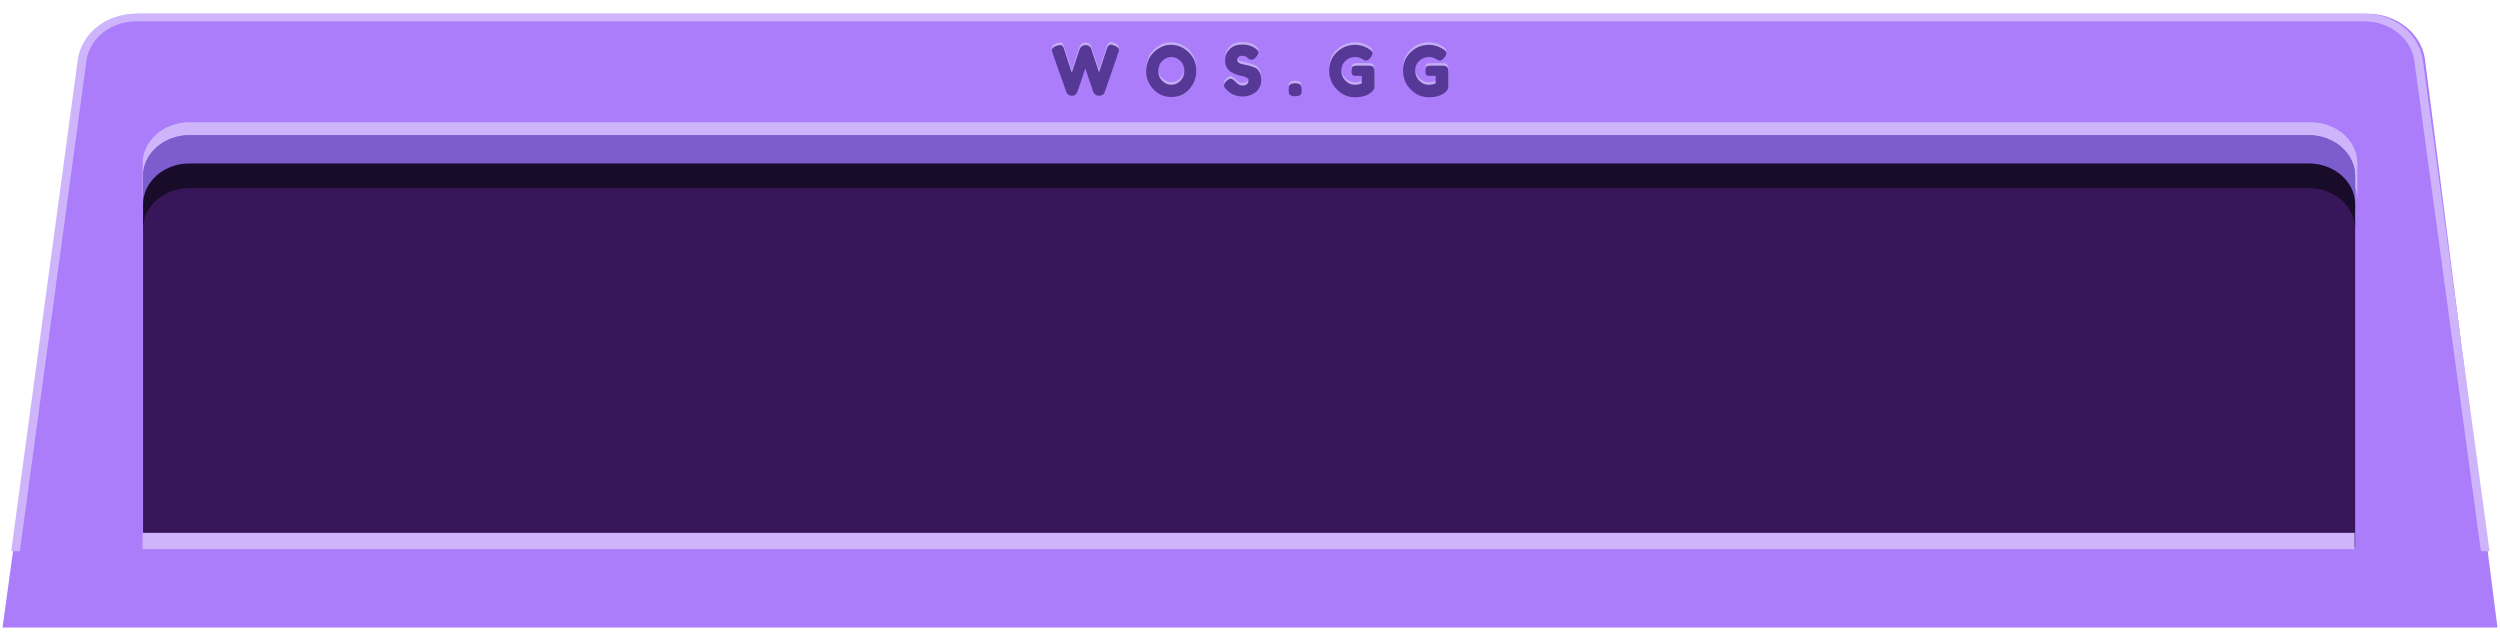 <?xml version="1.0" encoding="utf-8"?>
<!-- Generator: Adobe Illustrator 24.2.0, SVG Export Plug-In . SVG Version: 6.00 Build 0)  -->
<svg version="1.1" id="Camada_1" xmlns="http://www.w3.org/2000/svg" xmlns:xlink="http://www.w3.org/1999/xlink" x="0px" y="0px"
	 viewBox="0 0 982 250.9" style="enable-background:new 0 0 982 250.9;" xml:space="preserve">
<style type="text/css">
	.st0{fill:#AB7DFA;}
	.st1{fill:#CEB5FB;}
	.st2{clip-path:url(#SVGID_2_);}
	.st3{fill:#38165A;}
	.st4{clip-path:url(#SVGID_6_);}
	.st5{fill:#7B5DCE;}
	.st6{clip-path:url(#SVGID_8_);}
	.st7{clip-path:url(#SVGID_10_);}
	.st8{fill:#190C2B;}
	.st9{fill:#C4AEF4;}
	.st10{fill:#563996;}
</style>
<path class="st0" d="M981,246.5L952.5,23.1C951,13,941.3,5.4,930,5.4H54.3c-11.4,0-21,7.6-22.6,17.7L1,246.5H981z"/>
<path class="st1" d="M7.8,216.5L34,23.5c1.4-8.6,9.5-15,19.3-15.1H929c9.6,0.1,17.9,6.5,19.3,15.1l26.2,193h3.4L951.6,23.1
	C949.9,13,940.3,5.4,928.9,5.4H53.2c-11.4,0-21,7.6-22.6,17.7L4.4,216.5H7.8z"/>
<g>
	<g>
		<g>
			<g>
				<g>
					<g>
						<defs>
							<path id="SVGID_1_" d="M925.2,215.1H56.2v-128c0-8.8,8.2-16,18.2-16h832.5c10,0,18.2,7.2,18.2,16V215.1z"/>
						</defs>
						<clipPath id="SVGID_2_">
							<use xlink:href="#SVGID_1_"  style="overflow:visible;"/>
						</clipPath>
						<g class="st2">
							<rect x="50.5" y="66.1" class="st3" width="880.3" height="154"/>
						</g>
					</g>
				</g>
			</g>
		</g>
	</g>
	<g>
		<g>
			<path id="SVGID_3_" class="st1" d="M56.1,77.8V64.1c0-8.8,8.2-16,18.2-16h833.4c10,0,18.2,7.2,18.2,16v13.7c0-8.8-8.2-16-18.2-16
				H74.3C64.2,61.8,56.1,69,56.1,77.8z"/>
		</g>
		<g>
			<g>
				<g>
					<g>
						<defs>
							<path id="SVGID_4_" d="M56.1,77.8V64.1c0-8.8,8.2-16,18.2-16h833.4c10,0,18.2,7.2,18.2,16v13.7c0-8.8-8.2-16-18.2-16H74.3
								C64.2,61.8,56.1,69,56.1,77.8z"/>
						</defs>
						<clipPath id="SVGID_6_">
							<use xlink:href="#SVGID_4_"  style="overflow:visible;"/>
						</clipPath>
						<g class="st4">
							<rect x="50.4" y="43.1" class="st1" width="881.3" height="39.7"/>
						</g>
					</g>
				</g>
			</g>
		</g>
	</g>
	<g>
		<g>
			<path id="SVGID_5_" class="st5" d="M56.2,82.9V69.1c0-8.8,8.2-16,18.2-16h832.5c10,0,18.2,7.2,18.2,16V83c0-8.8-8.2-16-18.2-16
				H74.5C64.4,66.9,56.2,74.1,56.2,82.9L56.2,82.9z"/>
		</g>
		<g>
			<g>
				<g>
					<g>
						<defs>
							<path id="SVGID_7_" d="M56.2,82.9V69.1c0-8.8,8.2-16,18.2-16h832.5c10,0,18.2,7.2,18.2,16V83c0-8.8-8.2-16-18.2-16H74.5
								C64.4,66.9,56.2,74.1,56.2,82.9L56.2,82.9z"/>
						</defs>
						<clipPath id="SVGID_8_">
							<use xlink:href="#SVGID_7_"  style="overflow:visible;"/>
						</clipPath>
						<g class="st6">
							<rect x="50.5" y="48.1" class="st5" width="880.3" height="39.9"/>
						</g>
					</g>
				</g>
			</g>
		</g>
	</g>
	<g>
		<g>
			<g>
				<g>
					<g>
						<defs>
							<path id="SVGID_9_" d="M56.2,89.9v-9.7c0-8.8,8.2-16,18.2-16h832.5c10,0,18.2,7.2,18.2,16v9.7c0-8.8-8.2-16-18.2-16H74.5
								C64.4,73.9,56.2,81,56.2,89.9L56.2,89.9z"/>
						</defs>
						<clipPath id="SVGID_10_">
							<use xlink:href="#SVGID_9_"  style="overflow:visible;"/>
						</clipPath>
						<g class="st7">
							<rect x="50.5" y="59.2" class="st8" width="880.3" height="35.7"/>
						</g>
					</g>
				</g>
			</g>
		</g>
	</g>
	<rect x="56" y="209.3" class="st1" width="868.9" height="6.4"/>
</g>
<g>
	<g>
		<g>
			<g>
				<path class="st9" d="M437.7,16.9c1.2,0.4,1.8,1,1.8,1.7c0,0.2-0.1,0.7-0.3,1.3L434,35c0,0.1-0.1,0.3-0.2,0.5s-0.3,0.4-0.7,0.7
					c-0.4,0.3-0.9,0.4-1.4,0.4s-1-0.1-1.4-0.4c-0.4-0.3-0.6-0.6-0.8-0.9l-3.2-9.4c-2,6-3,9-3.1,9.1c0,0.1-0.1,0.3-0.2,0.5
					s-0.3,0.4-0.4,0.5c-0.4,0.4-0.9,0.6-1.5,0.6s-1.1-0.1-1.4-0.4c-0.4-0.3-0.6-0.5-0.7-0.8l-0.2-0.4l-5.3-15
					c-0.2-0.6-0.3-1-0.3-1.3c0-0.7,0.6-1.3,1.8-1.7c0.5-0.2,1-0.3,1.4-0.3s0.8,0.1,1,0.4s0.4,0.7,0.6,1.3l3,9.1l3-9
					c0.3-0.8,0.7-1.3,1.4-1.6c0.3-0.1,0.7-0.2,1.1-0.2s0.9,0.1,1.3,0.4s0.7,0.6,0.8,0.9l3.1,9.4l3-9.1c0.1-0.4,0.3-0.7,0.4-0.9
					c0.1-0.2,0.3-0.4,0.5-0.6s0.5-0.3,0.9-0.3S437.2,16.8,437.7,16.9z"/>
				<path class="st9" d="M459.9,16.6c2.7,0,5,1,7,2.9s3,4.4,3,7.2c0,2.9-0.9,5.3-2.8,7.4c-1.9,2-4.2,3-7,3s-5.1-1-7-3
					s-2.9-4.4-2.9-7.1c0-1.5,0.3-2.9,0.8-4.2s1.3-2.4,2.2-3.3c0.9-0.9,2-1.6,3.1-2.1C457.5,16.8,458.7,16.6,459.9,16.6z M455,26.9
					c0,1.6,0.5,2.9,1.6,3.9c1,1,2.2,1.5,3.5,1.5s2.5-0.5,3.5-1.5s1.6-2.3,1.6-3.9c0-1.7-0.5-3-1.6-4c-1-1-2.2-1.5-3.5-1.5
					s-2.5,0.5-3.5,1.5C455.5,23.9,455,25.2,455,26.9z"/>
				<path class="st9" d="M481.5,34c-0.5-0.6-0.7-1.1-0.7-1.6s0.4-1.1,1.2-1.8c0.5-0.4,0.9-0.7,1.4-0.7s1.2,0.5,2.1,1.4
					c0.3,0.3,0.6,0.6,1.1,0.9s0.9,0.4,1.3,0.4c1.7,0,2.5-0.7,2.5-2.1c0-0.4-0.2-0.8-0.7-1c-0.5-0.3-1-0.5-1.7-0.6s-1.4-0.3-2.2-0.6
					c-0.8-0.3-1.5-0.6-2.2-1s-1.3-1-1.7-1.8c-0.5-0.8-0.7-1.8-0.7-3c0-1.6,0.6-3,1.8-4.2c1.2-1.2,2.8-1.8,4.9-1.8
					c1.1,0,2.1,0.1,3,0.4s1.5,0.6,1.9,0.9l0.7,0.5c0.6,0.5,0.8,1,0.8,1.3s-0.2,0.9-0.7,1.5c-0.6,0.9-1.3,1.4-1.9,1.4
					c-0.4,0-0.9-0.2-1.4-0.5c-0.1,0-0.2-0.1-0.3-0.3s-0.3-0.3-0.4-0.4c-0.4-0.2-0.9-0.4-1.5-0.4s-1.1,0.1-1.5,0.4S486,22,486,22.5
					s0.2,0.9,0.7,1.2c0.5,0.3,1,0.5,1.7,0.6s1.4,0.3,2.3,0.5c0.8,0.2,1.6,0.5,2.3,0.8c0.7,0.3,1.3,0.9,1.7,1.7
					c0.5,0.8,0.7,1.8,0.7,3s-0.2,2.2-0.7,3.1s-1.1,1.6-1.9,2.1c-1.5,1-3,1.4-4.7,1.4c-0.9,0-1.7-0.1-2.4-0.3s-1.4-0.5-1.9-0.8
					c-1-0.6-1.6-1.1-2-1.7L481.5,34z"/>
				<path class="st9" d="M510.8,32.3c0.3,0.3,0.5,0.9,0.5,1.9v0.1c0,0.4,0,0.8,0,1s-0.1,0.5-0.3,0.7c-0.3,0.5-1,0.8-2.1,0.8
					s-1.8-0.2-2.2-0.5c-0.4-0.3-0.5-1-0.5-2v-0.1c0-0.4,0-0.7,0-1c0-0.2,0.1-0.5,0.3-0.7c0.3-0.5,1-0.8,2.1-0.8
					S510.4,31.9,510.8,32.3z"/>
				<path class="st9" d="M533,24.8h4.8c1,0,1.6,0.3,1.8,0.8c0.2,0.3,0.3,0.9,0.3,1.5v6c0,0.6-0.3,1.1-0.8,1.7
					c-1.5,1.6-3.8,2.4-6.9,2.4c-2.7,0-5.1-1-7.1-3.1c-2-2-3-4.5-3-7.4s1-5.3,3-7.2c2-1.9,4.4-2.9,7.2-2.9c2.1,0,4.2,0.7,6.1,2.1
					c0.5,0.4,0.7,0.8,0.7,1.2c0,0.4-0.2,1-0.6,1.5c-0.7,1-1.4,1.4-1.9,1.4c-0.3,0-0.9-0.2-1.7-0.7s-1.7-0.7-2.7-0.7
					c-1.4,0-2.6,0.5-3.7,1.5s-1.6,2.2-1.6,3.8c0,1.6,0.5,2.9,1.6,4s2.3,1.6,3.7,1.6c1,0,1.9-0.2,2.7-0.5v-3h-2.2
					c-0.6,0-1-0.1-1.2-0.2s-0.4-0.4-0.5-0.6c-0.1-0.3-0.1-0.7-0.1-1.1s0-0.9,0.1-1.2c0.1-0.3,0.2-0.5,0.4-0.6
					C532,24.8,532.5,24.8,533,24.8z"/>
				<path class="st9" d="M562,24.8h4.8c1,0,1.6,0.3,1.8,0.8c0.2,0.3,0.3,0.9,0.3,1.5v6c0,0.6-0.3,1.1-0.8,1.7
					c-1.5,1.6-3.8,2.4-6.9,2.4c-2.7,0-5.1-1-7.1-3.1c-2-2-3-4.5-3-7.4s1-5.3,3-7.2c2-1.9,4.4-2.9,7.2-2.9c2.1,0,4.2,0.7,6.1,2.1
					c0.5,0.4,0.7,0.8,0.7,1.2c0,0.4-0.2,1-0.6,1.5c-0.7,1-1.4,1.4-1.9,1.4c-0.3,0-0.9-0.2-1.7-0.7s-1.7-0.7-2.7-0.7
					c-1.4,0-2.6,0.5-3.7,1.5s-1.6,2.2-1.6,3.8c0,1.6,0.5,2.9,1.6,4s2.3,1.6,3.7,1.6c1,0,1.9-0.2,2.7-0.5v-3h-2.2
					c-0.6,0-1-0.1-1.2-0.2s-0.4-0.4-0.5-0.6c-0.1-0.3-0.1-0.7-0.1-1.1s0-0.9,0.1-1.2c0.1-0.3,0.2-0.5,0.4-0.6
					C561,24.8,561.4,24.8,562,24.8z"/>
			</g>
		</g>
		<g>
			<g>
				<path class="st10" d="M437.7,17.9c1.2,0.4,1.8,1,1.8,1.7c0,0.2-0.1,0.7-0.3,1.3L434,36c0,0.1-0.1,0.3-0.2,0.5s-0.3,0.4-0.7,0.7
					c-0.4,0.3-0.9,0.4-1.4,0.4s-1-0.1-1.4-0.4c-0.4-0.3-0.6-0.6-0.8-0.9l-3.2-9.4c-2,6-3,9-3.1,9.1c0,0.1-0.1,0.3-0.2,0.5
					s-0.3,0.4-0.4,0.5c-0.4,0.4-0.9,0.6-1.5,0.6s-1.1-0.1-1.4-0.4c-0.4-0.3-0.6-0.5-0.7-0.8l-0.2-0.4l-5.3-15
					c-0.2-0.6-0.3-1-0.3-1.3c0-0.7,0.6-1.3,1.8-1.7c0.5-0.2,1-0.3,1.4-0.3s0.8,0.1,1,0.4s0.4,0.7,0.6,1.3l3,9.1l3-9
					c0.3-0.8,0.7-1.3,1.4-1.6c0.3-0.1,0.7-0.2,1.1-0.2s0.9,0.1,1.3,0.4s0.7,0.6,0.8,0.9l3.1,9.4l3-9.1c0.1-0.4,0.3-0.7,0.4-0.9
					c0.1-0.2,0.3-0.4,0.5-0.6s0.5-0.3,0.9-0.3S437.2,17.8,437.7,17.9z"/>
				<path class="st10" d="M459.9,17.6c2.7,0,5,1,7,2.9s3,4.4,3,7.2c0,2.9-0.9,5.3-2.8,7.4c-1.9,2-4.2,3-7,3s-5.1-1-7-3
					s-2.9-4.4-2.9-7.1c0-1.5,0.3-2.9,0.8-4.2s1.3-2.4,2.2-3.3c0.9-0.9,2-1.6,3.1-2.1C457.5,17.8,458.7,17.6,459.9,17.6z M455,27.9
					c0,1.6,0.5,2.9,1.6,3.9c1,1,2.2,1.5,3.5,1.5s2.5-0.5,3.5-1.5s1.6-2.3,1.6-3.9c0-1.7-0.5-3-1.6-4c-1-1-2.2-1.5-3.5-1.5
					s-2.5,0.5-3.5,1.5C455.5,24.9,455,26.2,455,27.9z"/>
				<path class="st10" d="M481.5,35c-0.5-0.6-0.7-1.1-0.7-1.6s0.4-1.1,1.2-1.8c0.5-0.4,0.9-0.7,1.4-0.7s1.2,0.5,2.1,1.4
					c0.3,0.3,0.6,0.6,1.1,0.9c0.5,0.3,0.9,0.4,1.3,0.4c1.7,0,2.5-0.7,2.5-2.1c0-0.4-0.2-0.8-0.7-1c-0.5-0.3-1-0.5-1.7-0.6
					s-1.4-0.3-2.2-0.6c-0.8-0.3-1.5-0.6-2.2-1s-1.3-1-1.7-1.8c-0.5-0.8-0.7-1.8-0.7-3c0-1.6,0.6-3,1.8-4.2c1.2-1.2,2.8-1.8,4.9-1.8
					c1.1,0,2.1,0.1,3,0.4s1.5,0.6,1.9,0.9l0.7,0.5c0.6,0.5,0.8,1,0.8,1.3s-0.2,0.9-0.7,1.5c-0.6,0.9-1.3,1.4-1.9,1.4
					c-0.4,0-0.9-0.2-1.4-0.5c-0.1,0-0.2-0.1-0.3-0.3s-0.3-0.3-0.4-0.4c-0.4-0.2-0.9-0.4-1.5-0.4s-1.1,0.1-1.5,0.4S486,23,486,23.5
					s0.2,0.9,0.7,1.2c0.5,0.3,1,0.5,1.7,0.6s1.4,0.3,2.3,0.5c0.8,0.2,1.6,0.5,2.3,0.8c0.7,0.3,1.3,0.9,1.7,1.7
					c0.5,0.8,0.7,1.8,0.7,3c0,1.2-0.2,2.2-0.7,3.1s-1.1,1.6-1.9,2.1c-1.5,1-3,1.4-4.7,1.4c-0.9,0-1.7-0.1-2.4-0.3s-1.4-0.5-1.9-0.8
					c-1-0.6-1.6-1.1-2-1.7L481.5,35z"/>
				<path class="st10" d="M510.8,33.3c0.3,0.3,0.5,0.9,0.5,1.9v0.1c0,0.4,0,0.8,0,1s-0.1,0.5-0.3,0.7c-0.3,0.5-1,0.8-2.1,0.8
					s-1.8-0.2-2.2-0.5c-0.4-0.3-0.5-1-0.5-2v-0.1c0-0.4,0-0.7,0-1c0-0.2,0.1-0.5,0.3-0.7c0.3-0.5,1-0.8,2.1-0.8
					S510.4,32.9,510.8,33.3z"/>
				<path class="st10" d="M533,25.8h4.8c1,0,1.6,0.3,1.8,0.8c0.2,0.3,0.3,0.9,0.3,1.5v6c0,0.6-0.3,1.1-0.8,1.7
					c-1.5,1.6-3.8,2.4-6.9,2.4c-2.7,0-5.1-1-7.1-3.1c-2-2-3-4.5-3-7.4s1-5.3,3-7.2c2-1.9,4.4-2.9,7.2-2.9c2.1,0,4.2,0.7,6.1,2.1
					c0.5,0.4,0.7,0.8,0.7,1.2c0,0.4-0.2,1-0.6,1.5c-0.7,1-1.4,1.4-1.9,1.4c-0.3,0-0.9-0.2-1.7-0.7s-1.7-0.7-2.7-0.7
					c-1.4,0-2.6,0.5-3.7,1.5s-1.6,2.2-1.6,3.8c0,1.6,0.5,2.9,1.6,4s2.3,1.6,3.7,1.6c1,0,1.9-0.2,2.7-0.5v-3h-2.2
					c-0.6,0-1-0.1-1.2-0.2s-0.4-0.4-0.5-0.6c-0.1-0.3-0.1-0.7-0.1-1.1s0-0.9,0.1-1.2c0.1-0.3,0.2-0.5,0.4-0.6
					C532,25.8,532.5,25.8,533,25.8z"/>
				<path class="st10" d="M562,25.8h4.8c1,0,1.6,0.3,1.8,0.8c0.2,0.3,0.3,0.9,0.3,1.5v6c0,0.6-0.3,1.1-0.8,1.7
					c-1.5,1.6-3.8,2.4-6.9,2.4c-2.7,0-5.1-1-7.1-3.1c-2-2-3-4.5-3-7.4s1-5.3,3-7.2c2-1.9,4.4-2.9,7.2-2.9c2.1,0,4.2,0.7,6.1,2.1
					c0.5,0.4,0.7,0.8,0.7,1.2c0,0.4-0.2,1-0.6,1.5c-0.7,1-1.4,1.4-1.9,1.4c-0.3,0-0.9-0.2-1.7-0.7s-1.7-0.7-2.7-0.7
					c-1.4,0-2.6,0.5-3.7,1.5s-1.6,2.2-1.6,3.8c0,1.6,0.5,2.9,1.6,4s2.3,1.6,3.7,1.6c1,0,1.9-0.2,2.7-0.5v-3h-2.2
					c-0.6,0-1-0.1-1.2-0.2s-0.4-0.4-0.5-0.6c-0.1-0.3-0.1-0.7-0.1-1.1s0-0.9,0.1-1.2c0.1-0.3,0.2-0.5,0.4-0.6
					C561,25.8,561.4,25.8,562,25.8z"/>
			</g>
		</g>
	</g>
</g>
</svg>
